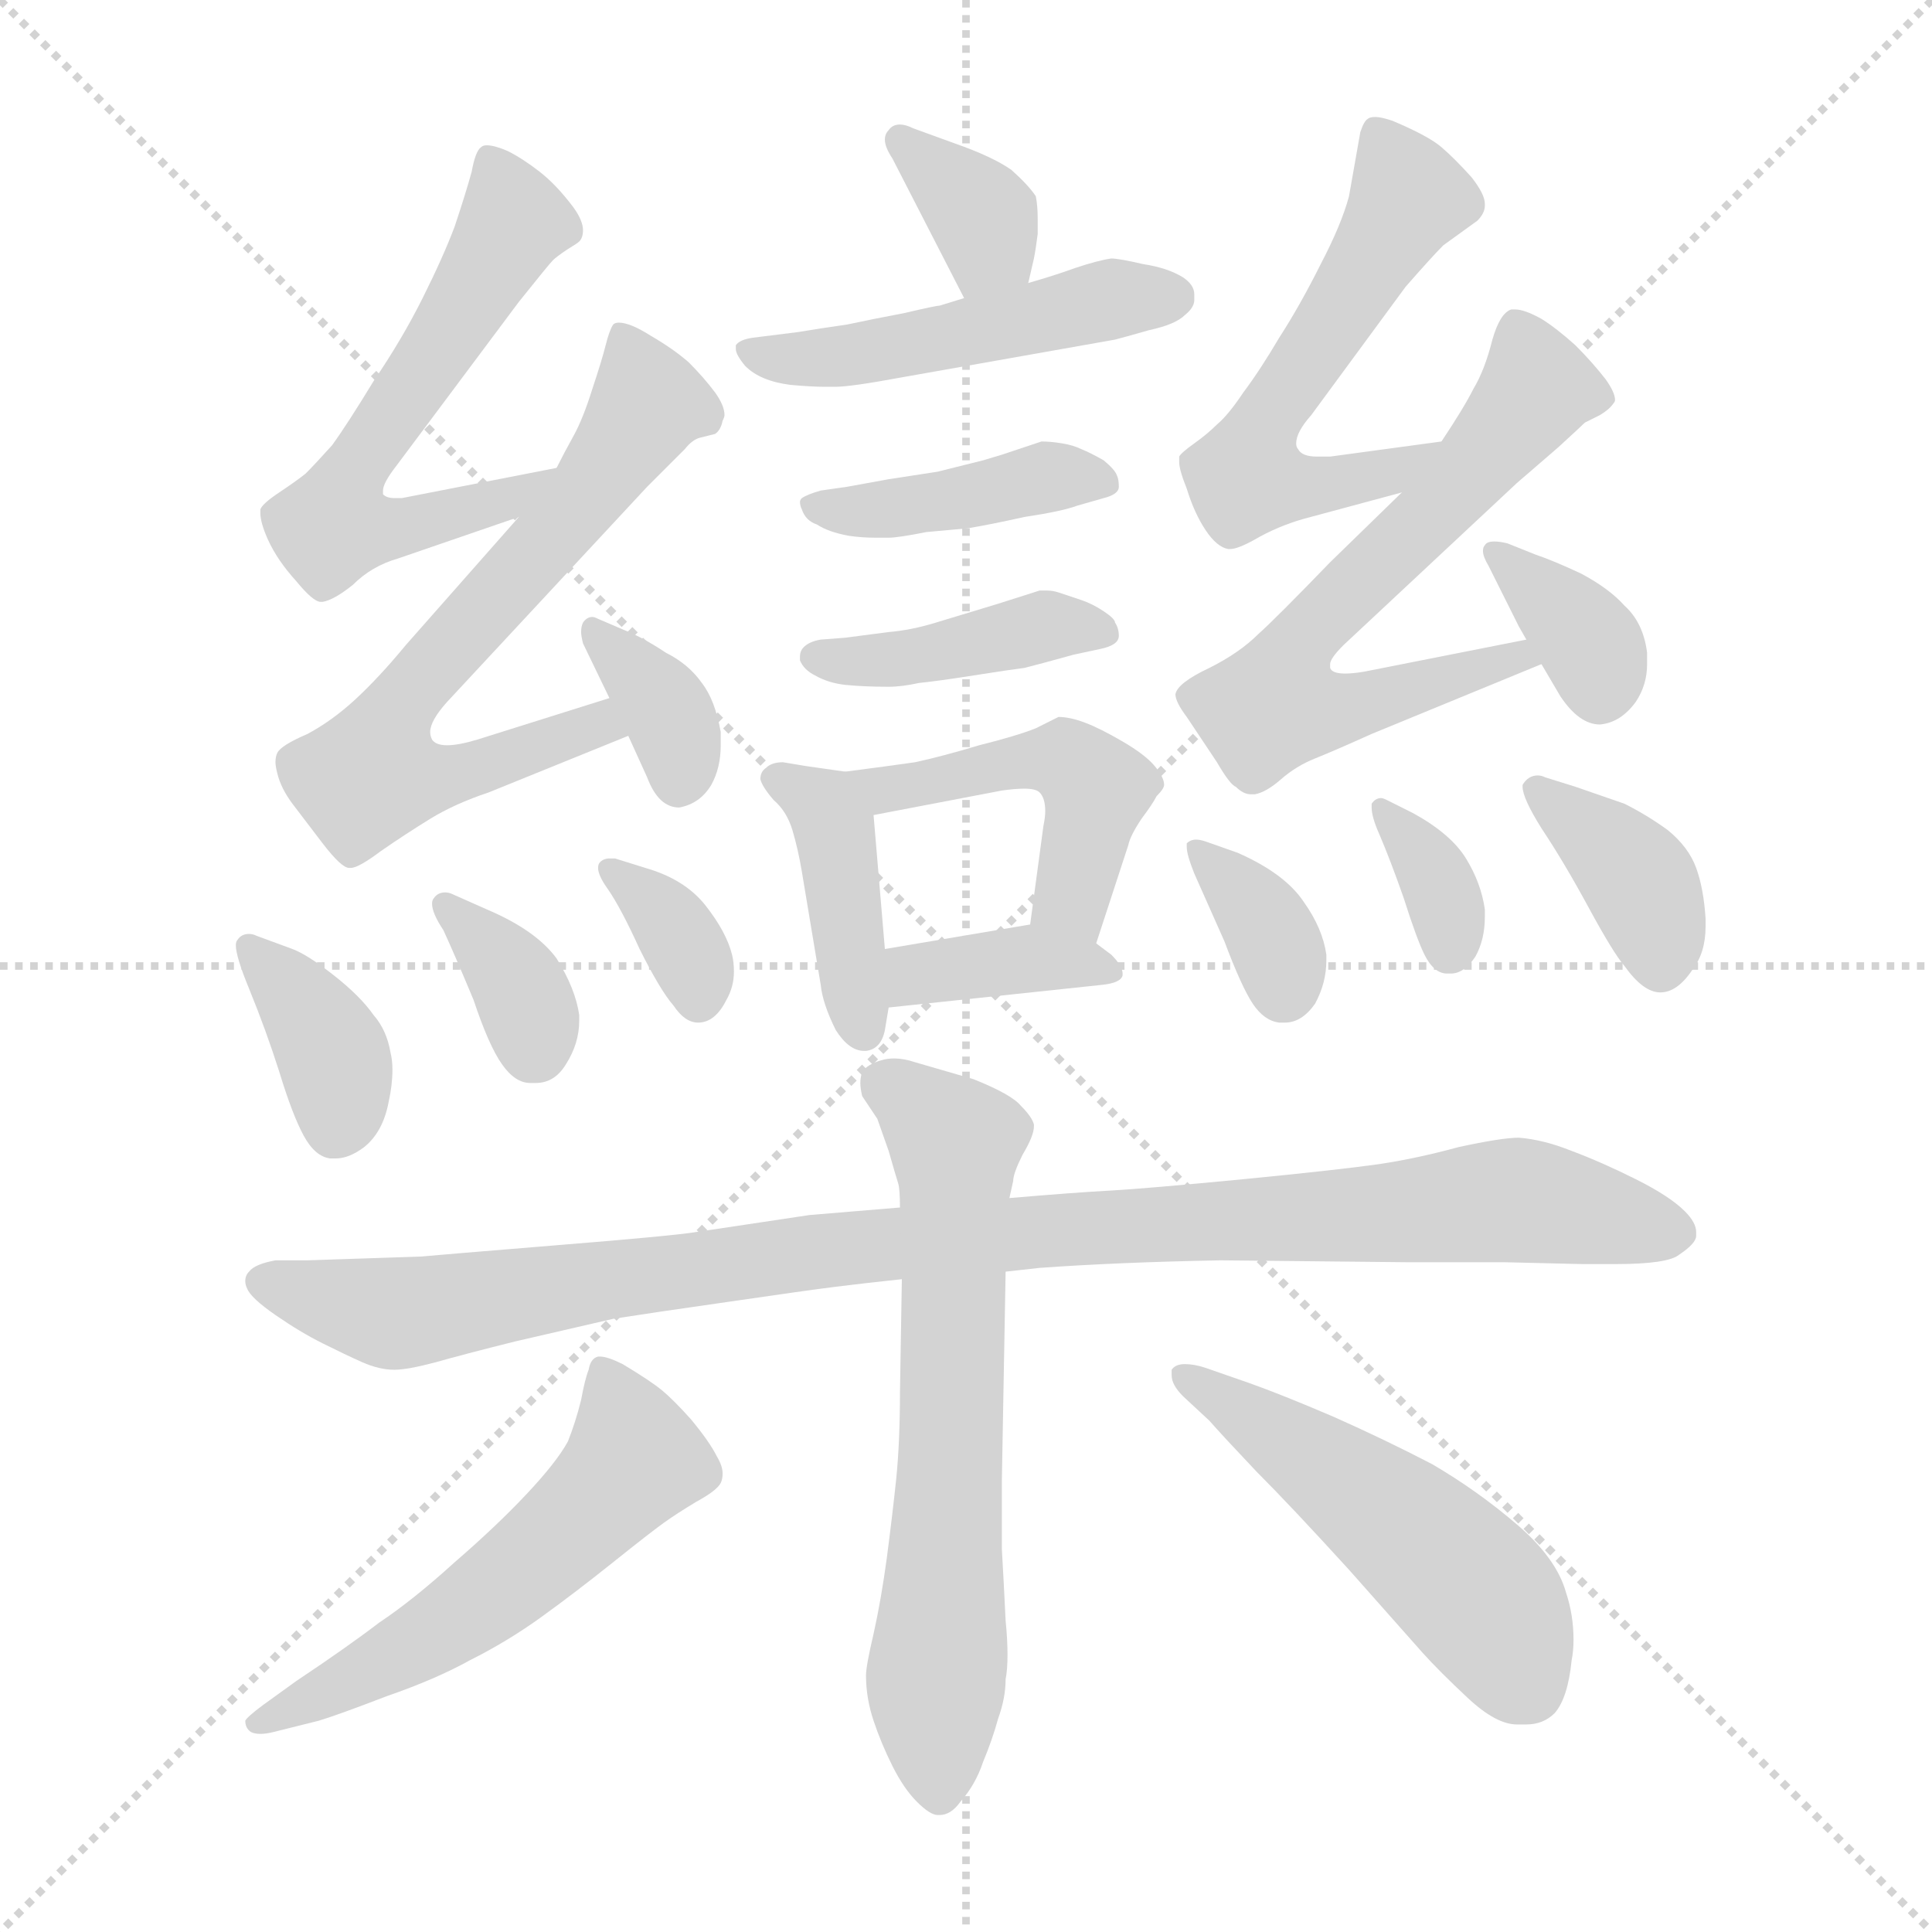 <svg xmlns="http://www.w3.org/2000/svg" version="1.1" viewBox="0 0 1024 1024">
  <g stroke="lightgray" stroke-dasharray="1,1" stroke-width="1" transform="scale(4, 4)">
    <line x1="0" y1="0" x2="256" y2="256" />
    <line x1="256" y1="0" x2="0" y2="256" />
    <line x1="128" y1="0" x2="128" y2="256" />
    <line x1="0" y1="128" x2="256" y2="128" />
  </g>
  <g transform="scale(1.0, -1.0) translate(0.0, -792.00)">
    <style type="text/css">
      
        @keyframes keyframes0 {
          from {
            stroke: blue;
            stroke-dashoffset: 351;
            stroke-width: 128;
          }
          53% {
            animation-timing-function: step-end;
            stroke: blue;
            stroke-dashoffset: 0;
            stroke-width: 128;
          }
          to {
            stroke: black;
            stroke-width: 1024;
          }
        }
        #make-me-a-hanzi-animation-0 {
          animation: keyframes0 0.536s both;
          animation-delay: 0s;
          animation-timing-function: linear;
        }
      
        @keyframes keyframes1 {
          from {
            stroke: blue;
            stroke-dashoffset: 487;
            stroke-width: 128;
          }
          61% {
            animation-timing-function: step-end;
            stroke: blue;
            stroke-dashoffset: 0;
            stroke-width: 128;
          }
          to {
            stroke: black;
            stroke-width: 1024;
          }
        }
        #make-me-a-hanzi-animation-1 {
          animation: keyframes1 0.646s both;
          animation-delay: 0.536s;
          animation-timing-function: linear;
        }
      
        @keyframes keyframes2 {
          from {
            stroke: blue;
            stroke-dashoffset: 414;
            stroke-width: 128;
          }
          57% {
            animation-timing-function: step-end;
            stroke: blue;
            stroke-dashoffset: 0;
            stroke-width: 128;
          }
          to {
            stroke: black;
            stroke-width: 1024;
          }
        }
        #make-me-a-hanzi-animation-2 {
          animation: keyframes2 0.587s both;
          animation-delay: 1.182s;
          animation-timing-function: linear;
        }
      
        @keyframes keyframes3 {
          from {
            stroke: blue;
            stroke-dashoffset: 410;
            stroke-width: 128;
          }
          57% {
            animation-timing-function: step-end;
            stroke: blue;
            stroke-dashoffset: 0;
            stroke-width: 128;
          }
          to {
            stroke: black;
            stroke-width: 1024;
          }
        }
        #make-me-a-hanzi-animation-3 {
          animation: keyframes3 0.584s both;
          animation-delay: 1.769s;
          animation-timing-function: linear;
        }
      
        @keyframes keyframes4 {
          from {
            stroke: blue;
            stroke-dashoffset: 404;
            stroke-width: 128;
          }
          57% {
            animation-timing-function: step-end;
            stroke: blue;
            stroke-dashoffset: 0;
            stroke-width: 128;
          }
          to {
            stroke: black;
            stroke-width: 1024;
          }
        }
        #make-me-a-hanzi-animation-4 {
          animation: keyframes4 0.579s both;
          animation-delay: 2.353s;
          animation-timing-function: linear;
        }
      
        @keyframes keyframes5 {
          from {
            stroke: blue;
            stroke-dashoffset: 467;
            stroke-width: 128;
          }
          60% {
            animation-timing-function: step-end;
            stroke: blue;
            stroke-dashoffset: 0;
            stroke-width: 128;
          }
          to {
            stroke: black;
            stroke-width: 1024;
          }
        }
        #make-me-a-hanzi-animation-5 {
          animation: keyframes5 0.63s both;
          animation-delay: 2.931s;
          animation-timing-function: linear;
        }
      
        @keyframes keyframes6 {
          from {
            stroke: blue;
            stroke-dashoffset: 373;
            stroke-width: 128;
          }
          55% {
            animation-timing-function: step-end;
            stroke: blue;
            stroke-dashoffset: 0;
            stroke-width: 128;
          }
          to {
            stroke: black;
            stroke-width: 1024;
          }
        }
        #make-me-a-hanzi-animation-6 {
          animation: keyframes6 0.554s both;
          animation-delay: 3.561s;
          animation-timing-function: linear;
        }
      
        @keyframes keyframes7 {
          from {
            stroke: blue;
            stroke-dashoffset: 595;
            stroke-width: 128;
          }
          66% {
            animation-timing-function: step-end;
            stroke: blue;
            stroke-dashoffset: 0;
            stroke-width: 128;
          }
          to {
            stroke: black;
            stroke-width: 1024;
          }
        }
        #make-me-a-hanzi-animation-7 {
          animation: keyframes7 0.734s both;
          animation-delay: 4.115s;
          animation-timing-function: linear;
        }
      
        @keyframes keyframes8 {
          from {
            stroke: blue;
            stroke-dashoffset: 673;
            stroke-width: 128;
          }
          69% {
            animation-timing-function: step-end;
            stroke: blue;
            stroke-dashoffset: 0;
            stroke-width: 128;
          }
          to {
            stroke: black;
            stroke-width: 1024;
          }
        }
        #make-me-a-hanzi-animation-8 {
          animation: keyframes8 0.798s both;
          animation-delay: 4.849s;
          animation-timing-function: linear;
        }
      
        @keyframes keyframes9 {
          from {
            stroke: blue;
            stroke-dashoffset: 354;
            stroke-width: 128;
          }
          54% {
            animation-timing-function: step-end;
            stroke: blue;
            stroke-dashoffset: 0;
            stroke-width: 128;
          }
          to {
            stroke: black;
            stroke-width: 1024;
          }
        }
        #make-me-a-hanzi-animation-9 {
          animation: keyframes9 0.538s both;
          animation-delay: 5.647s;
          animation-timing-function: linear;
        }
      
        @keyframes keyframes10 {
          from {
            stroke: blue;
            stroke-dashoffset: 371;
            stroke-width: 128;
          }
          55% {
            animation-timing-function: step-end;
            stroke: blue;
            stroke-dashoffset: 0;
            stroke-width: 128;
          }
          to {
            stroke: black;
            stroke-width: 1024;
          }
        }
        #make-me-a-hanzi-animation-10 {
          animation: keyframes10 0.552s both;
          animation-delay: 6.185s;
          animation-timing-function: linear;
        }
      
        @keyframes keyframes11 {
          from {
            stroke: blue;
            stroke-dashoffset: 349;
            stroke-width: 128;
          }
          53% {
            animation-timing-function: step-end;
            stroke: blue;
            stroke-dashoffset: 0;
            stroke-width: 128;
          }
          to {
            stroke: black;
            stroke-width: 1024;
          }
        }
        #make-me-a-hanzi-animation-11 {
          animation: keyframes11 0.534s both;
          animation-delay: 6.737s;
          animation-timing-function: linear;
        }
      
        @keyframes keyframes12 {
          from {
            stroke: blue;
            stroke-dashoffset: 342;
            stroke-width: 128;
          }
          53% {
            animation-timing-function: step-end;
            stroke: blue;
            stroke-dashoffset: 0;
            stroke-width: 128;
          }
          to {
            stroke: black;
            stroke-width: 1024;
          }
        }
        #make-me-a-hanzi-animation-12 {
          animation: keyframes12 0.528s both;
          animation-delay: 7.271s;
          animation-timing-function: linear;
        }
      
        @keyframes keyframes13 {
          from {
            stroke: blue;
            stroke-dashoffset: 570;
            stroke-width: 128;
          }
          65% {
            animation-timing-function: step-end;
            stroke: blue;
            stroke-dashoffset: 0;
            stroke-width: 128;
          }
          to {
            stroke: black;
            stroke-width: 1024;
          }
        }
        #make-me-a-hanzi-animation-13 {
          animation: keyframes13 0.714s both;
          animation-delay: 7.799s;
          animation-timing-function: linear;
        }
      
        @keyframes keyframes14 {
          from {
            stroke: blue;
            stroke-dashoffset: 649;
            stroke-width: 128;
          }
          68% {
            animation-timing-function: step-end;
            stroke: blue;
            stroke-dashoffset: 0;
            stroke-width: 128;
          }
          to {
            stroke: black;
            stroke-width: 1024;
          }
        }
        #make-me-a-hanzi-animation-14 {
          animation: keyframes14 0.778s both;
          animation-delay: 8.513s;
          animation-timing-function: linear;
        }
      
        @keyframes keyframes15 {
          from {
            stroke: blue;
            stroke-dashoffset: 353;
            stroke-width: 128;
          }
          53% {
            animation-timing-function: step-end;
            stroke: blue;
            stroke-dashoffset: 0;
            stroke-width: 128;
          }
          to {
            stroke: black;
            stroke-width: 1024;
          }
        }
        #make-me-a-hanzi-animation-15 {
          animation: keyframes15 0.537s both;
          animation-delay: 9.291s;
          animation-timing-function: linear;
        }
      
        @keyframes keyframes16 {
          from {
            stroke: blue;
            stroke-dashoffset: 351;
            stroke-width: 128;
          }
          53% {
            animation-timing-function: step-end;
            stroke: blue;
            stroke-dashoffset: 0;
            stroke-width: 128;
          }
          to {
            stroke: black;
            stroke-width: 1024;
          }
        }
        #make-me-a-hanzi-animation-16 {
          animation: keyframes16 0.536s both;
          animation-delay: 9.828s;
          animation-timing-function: linear;
        }
      
        @keyframes keyframes17 {
          from {
            stroke: blue;
            stroke-dashoffset: 343;
            stroke-width: 128;
          }
          53% {
            animation-timing-function: step-end;
            stroke: blue;
            stroke-dashoffset: 0;
            stroke-width: 128;
          }
          to {
            stroke: black;
            stroke-width: 1024;
          }
        }
        #make-me-a-hanzi-animation-17 {
          animation: keyframes17 0.529s both;
          animation-delay: 10.364s;
          animation-timing-function: linear;
        }
      
        @keyframes keyframes18 {
          from {
            stroke: blue;
            stroke-dashoffset: 378;
            stroke-width: 128;
          }
          55% {
            animation-timing-function: step-end;
            stroke: blue;
            stroke-dashoffset: 0;
            stroke-width: 128;
          }
          to {
            stroke: black;
            stroke-width: 1024;
          }
        }
        #make-me-a-hanzi-animation-18 {
          animation: keyframes18 0.558s both;
          animation-delay: 10.893s;
          animation-timing-function: linear;
        }
      
        @keyframes keyframes19 {
          from {
            stroke: blue;
            stroke-dashoffset: 1013;
            stroke-width: 128;
          }
          77% {
            animation-timing-function: step-end;
            stroke: blue;
            stroke-dashoffset: 0;
            stroke-width: 128;
          }
          to {
            stroke: black;
            stroke-width: 1024;
          }
        }
        #make-me-a-hanzi-animation-19 {
          animation: keyframes19 1.074s both;
          animation-delay: 11.451s;
          animation-timing-function: linear;
        }
      
        @keyframes keyframes20 {
          from {
            stroke: blue;
            stroke-dashoffset: 651;
            stroke-width: 128;
          }
          68% {
            animation-timing-function: step-end;
            stroke: blue;
            stroke-dashoffset: 0;
            stroke-width: 128;
          }
          to {
            stroke: black;
            stroke-width: 1024;
          }
        }
        #make-me-a-hanzi-animation-20 {
          animation: keyframes20 0.78s both;
          animation-delay: 12.525s;
          animation-timing-function: linear;
        }
      
        @keyframes keyframes21 {
          from {
            stroke: blue;
            stroke-dashoffset: 553;
            stroke-width: 128;
          }
          64% {
            animation-timing-function: step-end;
            stroke: blue;
            stroke-dashoffset: 0;
            stroke-width: 128;
          }
          to {
            stroke: black;
            stroke-width: 1024;
          }
        }
        #make-me-a-hanzi-animation-21 {
          animation: keyframes21 0.7s both;
          animation-delay: 13.305s;
          animation-timing-function: linear;
        }
      
        @keyframes keyframes22 {
          from {
            stroke: blue;
            stroke-dashoffset: 509;
            stroke-width: 128;
          }
          62% {
            animation-timing-function: step-end;
            stroke: blue;
            stroke-dashoffset: 0;
            stroke-width: 128;
          }
          to {
            stroke: black;
            stroke-width: 1024;
          }
        }
        #make-me-a-hanzi-animation-22 {
          animation: keyframes22 0.664s both;
          animation-delay: 14.005s;
          animation-timing-function: linear;
        }
      
    </style>
    
      <path d="M 545 642 L 548 655 Q 549 660 550 668 L 550 676 Q 550 683 549 688 Q 545 694 536 702 Q 526 709 506 716 L 484 724 Q 480 726 477 726 Q 473 726 471 723 Q 469 721 469 718 Q 469 714 473 708 L 511 634 C 525 607 538 613 545 642 Z" fill="lightgray" />
    
      <path d="M 511 634 L 498 630 Q 496 630 479 626 Q 463 623 449 620 Q 435 618 423 616 L 399 613 Q 392 612 390 609 L 390 607 Q 390 604 395 598 Q 403 590 419 588 Q 430 587 437 587 L 443 587 Q 451 587 478 592 L 591 612 Q 595 613 609 617 Q 623 620 628 625 Q 633 629 633 633 L 633 636 Q 633 641 627 645 Q 619 650 606 652 Q 593 655 589 655 Q 582 654 570 650 Q 559 646 545 642 L 511 634 Z" fill="lightgray" />
    
      <path d="M 435 532 Q 428 530 425 528 Q 424 527 424 526 Q 424 524 425 522 Q 427 516 433 514 Q 439 510 450 508 Q 457 507 464 507 L 471 507 Q 476 507 491 510 L 513 512 Q 525 514 543 518 Q 563 521 571 524 L 585 528 Q 593 530 593 534 Q 593 538 592 540 Q 591 543 585 548 Q 578 552 573 554 Q 569 556 563 557 Q 557 558 552 558 L 531 551 L 521 548 L 497 542 L 471 538 L 449 534 L 435 532 Z" fill="lightgray" />
    
      <path d="M 435 453 Q 429 452 426 449 Q 424 447 424 444 L 424 442 Q 426 437 432 434 Q 439 430 448 429 Q 458 428 471 428 Q 478 428 487 430 Q 497 431 516 434 Q 535 437 543 438 Q 551 440 569 445 L 583 448 Q 593 450 593 455 Q 593 459 591 462 Q 591 464 585 468 Q 579 472 573 474 L 561 478 Q 558 479 555 479 L 551 479 L 529 472 L 496 462 Q 483 458 471 457 L 448 454 L 435 453 Z" fill="lightgray" />
    
      <path d="M 448 383 L 427 386 L 415 388 Q 409 388 406 385 Q 403 383 403 379 Q 404 375 410 368 Q 417 362 420 352 Q 423 342 425 330 L 435 270 Q 436 260 443 246 Q 450 235 458 235 L 459 235 Q 467 236 469 246 L 471 258 L 469 289 L 463 360 C 461 381 461 381 448 383 Z" fill="lightgray" />
    
      <path d="M 581 292 L 598 344 Q 599 349 605 358 Q 611 366 613 370 Q 617 374 617 376 Q 617 380 612 386 Q 607 392 595 399 Q 583 406 575 409 Q 567 412 561 412 L 549 406 Q 539 402 519 397 Q 499 391 485 388 Q 471 386 448 383 C 418 379 434 354 463 360 L 531 373 Q 538 374 543 374 Q 549 374 551 372 Q 554 369 554 362 Q 554 359 553 354 L 546 302 C 542 272 572 263 581 292 Z" fill="lightgray" />
    
      <path d="M 471 258 L 584 270 Q 594 271 595 275 L 595 276 Q 595 280 589 286 L 581 292 C 564 305 564 305 546 302 L 469 289 C 439 284 441 255 471 258 Z" fill="lightgray" />
    
      <path d="M 295 544 L 213 528 L 209 528 Q 205 528 203 530 L 203 532 Q 203 536 210 545 L 275 632 Q 291 652 293 654 Q 295 656 301 660 Q 306 663 307 664 Q 309 666 309 670 Q 309 675 304 682 Q 295 694 286 701 Q 277 708 269 712 Q 262 715 258 715 Q 256 715 255 714 Q 252 712 250 701 Q 247 690 241 672 Q 235 656 224 634 Q 213 612 198 590 Q 184 567 176 556 Q 167 546 162 541 Q 157 537 148 531 Q 139 525 138 522 L 138 520 Q 138 515 142 506 Q 147 495 157 484 Q 166 473 170 473 L 171 473 Q 177 474 187 482 Q 197 492 211 496 L 275 518 C 303 528 324 550 295 544 Z" fill="lightgray" />
    
      <path d="M 323 422 L 253 400 Q 243 397 237 397 Q 231 397 229 400 Q 228 402 228 404 Q 228 410 237 420 L 343 534 L 363 554 Q 367 559 371 560 L 379 562 Q 382 564 383 569 Q 384 571 384 572 Q 384 577 379 584 Q 373 592 365 600 Q 357 607 345 614 Q 334 621 328 621 Q 326 621 325 620 Q 323 617 321 609 Q 319 601 314 586 Q 309 570 304 561 Q 299 552 295 544 L 275 518 L 215 450 Q 201 433 188 421 Q 176 410 163 403 Q 149 397 147 393 Q 146 391 146 388 Q 146 386 147 382 Q 149 374 155 366 L 171 345 Q 181 332 185 332 L 186 332 Q 190 332 202 341 Q 215 350 228 358 Q 241 366 259 372 L 333 402 C 361 413 352 431 323 422 Z" fill="lightgray" />
    
      <path d="M 333 402 L 343 380 Q 349 364 360 364 Q 371 366 377 376 Q 382 385 382 397 L 382 404 Q 379 421 372 430 Q 365 440 353 446 Q 341 454 331 458 L 317 464 Q 315 465 314 465 Q 311 465 309 462 Q 308 460 308 457 Q 308 455 309 451 L 323 422 L 333 402 Z" fill="lightgray" />
    
      <path d="M 136 296 Q 134 297 132 297 Q 128 297 126 294 Q 125 293 125 291 Q 125 285 132 268 Q 141 246 148 224 Q 155 201 161 190 Q 167 179 175 178 L 178 178 Q 185 178 193 184 Q 203 192 206 208 Q 208 217 208 225 Q 208 230 207 234 Q 205 246 198 254 Q 191 264 177 275 Q 163 286 155 289 L 136 296 Z" fill="lightgray" />
    
      <path d="M 240 318 Q 238 319 236 319 Q 232 319 230 316 Q 229 315 229 313 Q 229 308 235 299 Q 241 286 251 262 Q 259 238 266 228 Q 273 218 281 218 L 284 218 Q 294 218 300 228 Q 307 239 307 251 L 307 254 Q 305 268 295 284 Q 284 299 258 310 L 240 318 Z" fill="lightgray" />
    
      <path d="M 326 337 L 323 337 Q 320 337 318 335 Q 317 334 317 332 Q 317 328 322 321 Q 329 311 339 289 Q 350 267 357 259 Q 363 250 370 250 Q 379 250 385 262 Q 389 269 389 277 Q 389 282 388 286 Q 385 298 374 312 Q 363 326 342 332 L 326 337 Z" fill="lightgray" />
    
      <path d="M 764 558 L 705 550 L 698 550 Q 690 550 688 554 Q 687 555 687 557 Q 687 563 695 572 L 745 640 Q 759 656 765 662 L 783 675 Q 787 679 787 683 L 787 684 Q 787 689 780 698 Q 771 708 764 714 Q 757 720 738 728 Q 732 730 729 730 Q 726 730 725 729 Q 723 728 721 722 L 715 688 Q 711 673 700 652 Q 689 630 678 613 Q 668 596 659 584 Q 651 572 645 567 Q 640 562 633 557 Q 626 552 625 550 L 625 547 Q 625 543 629 533 Q 633 520 639 511 Q 645 502 651 501 L 652 501 Q 656 501 665 506 Q 677 513 691 517 L 743 531 C 772 539 794 562 764 558 Z" fill="lightgray" />
    
      <path d="M 809 453 L 723 436 Q 717 435 713 435 Q 706 435 705 438 L 705 440 Q 705 443 712 450 L 804 536 L 826 555 Q 838 566 840 568 L 848 572 Q 853 575 855 578 Q 856 579 856 580 Q 856 584 851 591 Q 844 600 835 609 Q 825 618 817 623 Q 808 628 803 628 L 801 628 Q 795 626 791 612 Q 787 596 781 586 Q 776 576 764 558 L 743 531 L 705 494 Q 676 464 667 456 Q 657 446 641 438 Q 624 430 623 424 Q 623 420 629 412 L 645 388 Q 652 376 655 375 Q 659 371 663 371 L 665 371 Q 671 372 679 379 Q 687 386 697 390 Q 707 394 727 403 L 817 440 C 845 451 838 459 809 453 Z" fill="lightgray" />
    
      <path d="M 817 440 L 827 423 Q 837 408 848 408 Q 859 409 867 420 Q 873 429 873 440 L 873 446 Q 871 462 861 471 Q 853 480 838 488 Q 823 495 814 498 L 799 504 Q 795 505 792 505 Q 788 505 787 503 Q 786 502 786 500 Q 786 497 789 492 L 805 460 L 809 453 L 817 440 Z" fill="lightgray" />
    
      <path d="M 639 346 Q 636 347 634 347 Q 631 347 629 345 L 629 343 Q 629 339 633 329 L 649 293 Q 658 269 664 260 Q 670 251 678 250 L 681 250 Q 690 250 697 260 Q 703 271 703 283 L 703 286 Q 701 300 691 314 Q 681 329 656 340 L 639 346 Z" fill="lightgray" />
    
      <path d="M 735 368 Q 733 369 732 369 Q 729 369 727 366 L 727 364 Q 727 359 731 350 Q 737 336 744 316 Q 751 294 755 286 Q 760 276 767 276 L 769 276 Q 776 276 782 285 Q 787 294 787 306 L 787 310 Q 785 324 777 337 Q 769 350 749 361 L 735 368 Z" fill="lightgray" />
    
      <path d="M 819 380 Q 817 381 815 381 Q 810 381 807 376 L 807 375 Q 807 369 817 353 Q 829 335 842 311 Q 855 287 861 280 Q 871 266 880 266 Q 889 266 897 278 Q 904 287 904 301 L 904 305 Q 903 321 899 332 Q 895 343 884 352 Q 873 360 861 366 L 835 375 L 819 380 Z" fill="lightgray" />
    
      <path d="M 533 118 L 551 120 Q 593 123 647 124 L 745 123 L 797 123 L 839 122 L 856 122 Q 884 122 890 127 Q 899 133 899 137 L 899 139 Q 899 144 893 150 Q 885 158 867 167 Q 849 176 833 182 Q 818 188 805 189 Q 796 189 773 184 Q 751 178 731 175 Q 710 172 659 167 Q 607 162 589 161 Q 570 160 535 157 L 477 152 L 429 148 L 369 139 Q 357 137 295 132 Q 234 127 223 126 L 163 124 L 146 124 Q 135 122 132 118 Q 130 116 130 113 Q 130 111 131 109 Q 133 104 146 95 Q 159 86 171 80 Q 183 74 192 70 Q 201 66 209 66 Q 216 66 231 70 Q 245 74 273 81 L 325 93 Q 344 96 386 102 Q 427 108 443 110 Q 459 112 478 114 L 533 118 Z" fill="lightgray" />
    
      <path d="M 535 157 L 537 166 Q 537 170 542 180 Q 548 190 548 195 L 548 196 Q 547 200 541 206 Q 536 212 516 220 L 485 229 Q 479 231 474 231 Q 470 231 467 230 Q 460 228 457 224 Q 456 221 456 218 Q 456 215 457 211 L 465 199 Q 466 196 471 182 Q 475 168 476 165 Q 477 162 477 152 L 478 114 L 477 54 Q 477 28 475 8 Q 473 -11 470 -34 Q 467 -56 463 -74 Q 459 -91 459 -96 Q 459 -108 463 -120 Q 467 -132 473 -144 Q 479 -156 486 -163 Q 493 -170 497 -170 L 498 -170 Q 504 -170 509 -163 Q 517 -154 521 -142 Q 526 -130 529 -119 Q 533 -108 533 -98 Q 534 -93 534 -85 Q 534 -77 533 -67 Q 532 -46 531 -29 L 531 7 L 533 118 L 535 157 Z" fill="lightgray" />
    
      <path d="M 169 -120 Q 179 -117 205 -107 Q 231 -98 249 -88 Q 269 -78 287 -65 Q 305 -52 325 -36 Q 345 -20 352 -15 Q 359 -10 369 -4 Q 380 2 382 6 Q 383 8 383 11 Q 383 15 380 20 Q 376 28 366 40 Q 357 50 351 55 Q 345 60 330 69 Q 322 73 318 73 L 317 73 Q 313 72 312 66 Q 310 61 308 50 Q 305 38 301 28 Q 295 17 279 0 Q 263 -17 241 -36 Q 219 -56 201 -68 Q 184 -81 157 -99 L 139 -112 Q 131 -118 130 -120 Q 130 -124 133 -126 Q 135 -127 138 -127 Q 141 -127 145 -126 L 169 -120 Z" fill="lightgray" />
    
      <path d="M 641 39 Q 648 31 666 12 Q 684 -6 715 -40 L 754 -84 Q 763 -94 778 -108 Q 793 -122 804 -122 L 809 -122 Q 818 -122 824 -116 Q 831 -108 833 -88 Q 834 -83 834 -77 Q 834 -64 830 -52 Q 825 -34 804 -16 Q 783 2 759 16 Q 734 29 707 41 Q 679 53 662 59 L 639 67 Q 633 69 628 69 Q 623 69 621 66 L 621 63 Q 621 58 627 52 L 641 39 Z" fill="lightgray" />
    
    
      <clipPath id="make-me-a-hanzi-clip-0">
        <path d="M 545 642 L 548 655 Q 549 660 550 668 L 550 676 Q 550 683 549 688 Q 545 694 536 702 Q 526 709 506 716 L 484 724 Q 480 726 477 726 Q 473 726 471 723 Q 469 721 469 718 Q 469 714 473 708 L 511 634 C 525 607 538 613 545 642 Z" />
      </clipPath>
      <path clip-path="url(#make-me-a-hanzi-clip-0)" d="M 478 718 L 521 677 L 524 663 L 515 644" fill="none" id="make-me-a-hanzi-animation-0" stroke-dasharray="223 446" stroke-linecap="round" />
    
      <clipPath id="make-me-a-hanzi-clip-1">
        <path d="M 511 634 L 498 630 Q 496 630 479 626 Q 463 623 449 620 Q 435 618 423 616 L 399 613 Q 392 612 390 609 L 390 607 Q 390 604 395 598 Q 403 590 419 588 Q 430 587 437 587 L 443 587 Q 451 587 478 592 L 591 612 Q 595 613 609 617 Q 623 620 628 625 Q 633 629 633 633 L 633 636 Q 633 641 627 645 Q 619 650 606 652 Q 593 655 589 655 Q 582 654 570 650 Q 559 646 545 642 L 511 634 Z" />
      </clipPath>
      <path clip-path="url(#make-me-a-hanzi-clip-1)" d="M 396 608 L 415 601 L 454 604 L 589 633 L 622 635" fill="none" id="make-me-a-hanzi-animation-1" stroke-dasharray="359 718" stroke-linecap="round" />
    
      <clipPath id="make-me-a-hanzi-clip-2">
        <path d="M 435 532 Q 428 530 425 528 Q 424 527 424 526 Q 424 524 425 522 Q 427 516 433 514 Q 439 510 450 508 Q 457 507 464 507 L 471 507 Q 476 507 491 510 L 513 512 Q 525 514 543 518 Q 563 521 571 524 L 585 528 Q 593 530 593 534 Q 593 538 592 540 Q 591 543 585 548 Q 578 552 573 554 Q 569 556 563 557 Q 557 558 552 558 L 531 551 L 521 548 L 497 542 L 471 538 L 449 534 L 435 532 Z" />
      </clipPath>
      <path clip-path="url(#make-me-a-hanzi-clip-2)" d="M 429 525 L 457 521 L 553 539 L 585 536" fill="none" id="make-me-a-hanzi-animation-2" stroke-dasharray="286 572" stroke-linecap="round" />
    
      <clipPath id="make-me-a-hanzi-clip-3">
        <path d="M 435 453 Q 429 452 426 449 Q 424 447 424 444 L 424 442 Q 426 437 432 434 Q 439 430 448 429 Q 458 428 471 428 Q 478 428 487 430 Q 497 431 516 434 Q 535 437 543 438 Q 551 440 569 445 L 583 448 Q 593 450 593 455 Q 593 459 591 462 Q 591 464 585 468 Q 579 472 573 474 L 561 478 Q 558 479 555 479 L 551 479 L 529 472 L 496 462 Q 483 458 471 457 L 448 454 L 435 453 Z" />
      </clipPath>
      <path clip-path="url(#make-me-a-hanzi-clip-3)" d="M 433 443 L 491 445 L 562 461 L 585 456" fill="none" id="make-me-a-hanzi-animation-3" stroke-dasharray="282 564" stroke-linecap="round" />
    
      <clipPath id="make-me-a-hanzi-clip-4">
        <path d="M 448 383 L 427 386 L 415 388 Q 409 388 406 385 Q 403 383 403 379 Q 404 375 410 368 Q 417 362 420 352 Q 423 342 425 330 L 435 270 Q 436 260 443 246 Q 450 235 458 235 L 459 235 Q 467 236 469 246 L 471 258 L 469 289 L 463 360 C 461 381 461 381 448 383 Z" />
      </clipPath>
      <path clip-path="url(#make-me-a-hanzi-clip-4)" d="M 413 378 L 430 370 L 443 351 L 459 246" fill="none" id="make-me-a-hanzi-animation-4" stroke-dasharray="276 552" stroke-linecap="round" />
    
      <clipPath id="make-me-a-hanzi-clip-5">
        <path d="M 581 292 L 598 344 Q 599 349 605 358 Q 611 366 613 370 Q 617 374 617 376 Q 617 380 612 386 Q 607 392 595 399 Q 583 406 575 409 Q 567 412 561 412 L 549 406 Q 539 402 519 397 Q 499 391 485 388 Q 471 386 448 383 C 418 379 434 354 463 360 L 531 373 Q 538 374 543 374 Q 549 374 551 372 Q 554 369 554 362 Q 554 359 553 354 L 546 302 C 542 272 572 263 581 292 Z" />
      </clipPath>
      <path clip-path="url(#make-me-a-hanzi-clip-5)" d="M 456 380 L 482 375 L 564 390 L 581 374 L 568 319 L 577 300" fill="none" id="make-me-a-hanzi-animation-5" stroke-dasharray="339 678" stroke-linecap="round" />
    
      <clipPath id="make-me-a-hanzi-clip-6">
        <path d="M 471 258 L 584 270 Q 594 271 595 275 L 595 276 Q 595 280 589 286 L 581 292 C 564 305 564 305 546 302 L 469 289 C 439 284 441 255 471 258 Z" />
      </clipPath>
      <path clip-path="url(#make-me-a-hanzi-clip-6)" d="M 477 266 L 486 276 L 541 284 L 588 276" fill="none" id="make-me-a-hanzi-animation-6" stroke-dasharray="245 490" stroke-linecap="round" />
    
      <clipPath id="make-me-a-hanzi-clip-7">
        <path d="M 295 544 L 213 528 L 209 528 Q 205 528 203 530 L 203 532 Q 203 536 210 545 L 275 632 Q 291 652 293 654 Q 295 656 301 660 Q 306 663 307 664 Q 309 666 309 670 Q 309 675 304 682 Q 295 694 286 701 Q 277 708 269 712 Q 262 715 258 715 Q 256 715 255 714 Q 252 712 250 701 Q 247 690 241 672 Q 235 656 224 634 Q 213 612 198 590 Q 184 567 176 556 Q 167 546 162 541 Q 157 537 148 531 Q 139 525 138 522 L 138 520 Q 138 515 142 506 Q 147 495 157 484 Q 166 473 170 473 L 171 473 Q 177 474 187 482 Q 197 492 211 496 L 275 518 C 303 528 324 550 295 544 Z" />
      </clipPath>
      <path clip-path="url(#make-me-a-hanzi-clip-7)" d="M 260 705 L 272 675 L 185 539 L 177 513 L 226 515 L 271 528 L 288 542" fill="none" id="make-me-a-hanzi-animation-7" stroke-dasharray="467 934" stroke-linecap="round" />
    
      <clipPath id="make-me-a-hanzi-clip-8">
        <path d="M 323 422 L 253 400 Q 243 397 237 397 Q 231 397 229 400 Q 228 402 228 404 Q 228 410 237 420 L 343 534 L 363 554 Q 367 559 371 560 L 379 562 Q 382 564 383 569 Q 384 571 384 572 Q 384 577 379 584 Q 373 592 365 600 Q 357 607 345 614 Q 334 621 328 621 Q 326 621 325 620 Q 323 617 321 609 Q 319 601 314 586 Q 309 570 304 561 Q 299 552 295 544 L 275 518 L 215 450 Q 201 433 188 421 Q 176 410 163 403 Q 149 397 147 393 Q 146 391 146 388 Q 146 386 147 382 Q 149 374 155 366 L 171 345 Q 181 332 185 332 L 186 332 Q 190 332 202 341 Q 215 350 228 358 Q 241 366 259 372 L 333 402 C 361 413 352 431 323 422 Z" />
      </clipPath>
      <path clip-path="url(#make-me-a-hanzi-clip-8)" d="M 329 612 L 344 578 L 312 531 L 215 422 L 197 382 L 236 380 L 317 408 L 324 404" fill="none" id="make-me-a-hanzi-animation-8" stroke-dasharray="545 1090" stroke-linecap="round" />
    
      <clipPath id="make-me-a-hanzi-clip-9">
        <path d="M 333 402 L 343 380 Q 349 364 360 364 Q 371 366 377 376 Q 382 385 382 397 L 382 404 Q 379 421 372 430 Q 365 440 353 446 Q 341 454 331 458 L 317 464 Q 315 465 314 465 Q 311 465 309 462 Q 308 460 308 457 Q 308 455 309 451 L 323 422 L 333 402 Z" />
      </clipPath>
      <path clip-path="url(#make-me-a-hanzi-clip-9)" d="M 314 460 L 358 406 L 360 378" fill="none" id="make-me-a-hanzi-animation-9" stroke-dasharray="226 452" stroke-linecap="round" />
    
      <clipPath id="make-me-a-hanzi-clip-10">
        <path d="M 136 296 Q 134 297 132 297 Q 128 297 126 294 Q 125 293 125 291 Q 125 285 132 268 Q 141 246 148 224 Q 155 201 161 190 Q 167 179 175 178 L 178 178 Q 185 178 193 184 Q 203 192 206 208 Q 208 217 208 225 Q 208 230 207 234 Q 205 246 198 254 Q 191 264 177 275 Q 163 286 155 289 L 136 296 Z" />
      </clipPath>
      <path clip-path="url(#make-me-a-hanzi-clip-10)" d="M 132 291 L 177 231 L 177 191" fill="none" id="make-me-a-hanzi-animation-10" stroke-dasharray="243 486" stroke-linecap="round" />
    
      <clipPath id="make-me-a-hanzi-clip-11">
        <path d="M 240 318 Q 238 319 236 319 Q 232 319 230 316 Q 229 315 229 313 Q 229 308 235 299 Q 241 286 251 262 Q 259 238 266 228 Q 273 218 281 218 L 284 218 Q 294 218 300 228 Q 307 239 307 251 L 307 254 Q 305 268 295 284 Q 284 299 258 310 L 240 318 Z" />
      </clipPath>
      <path clip-path="url(#make-me-a-hanzi-clip-11)" d="M 236 313 L 273 273 L 284 236" fill="none" id="make-me-a-hanzi-animation-11" stroke-dasharray="221 442" stroke-linecap="round" />
    
      <clipPath id="make-me-a-hanzi-clip-12">
        <path d="M 326 337 L 323 337 Q 320 337 318 335 Q 317 334 317 332 Q 317 328 322 321 Q 329 311 339 289 Q 350 267 357 259 Q 363 250 370 250 Q 379 250 385 262 Q 389 269 389 277 Q 389 282 388 286 Q 385 298 374 312 Q 363 326 342 332 L 326 337 Z" />
      </clipPath>
      <path clip-path="url(#make-me-a-hanzi-clip-12)" d="M 322 332 L 356 302 L 370 264" fill="none" id="make-me-a-hanzi-animation-12" stroke-dasharray="214 428" stroke-linecap="round" />
    
      <clipPath id="make-me-a-hanzi-clip-13">
        <path d="M 764 558 L 705 550 L 698 550 Q 690 550 688 554 Q 687 555 687 557 Q 687 563 695 572 L 745 640 Q 759 656 765 662 L 783 675 Q 787 679 787 683 L 787 684 Q 787 689 780 698 Q 771 708 764 714 Q 757 720 738 728 Q 732 730 729 730 Q 726 730 725 729 Q 723 728 721 722 L 715 688 Q 711 673 700 652 Q 689 630 678 613 Q 668 596 659 584 Q 651 572 645 567 Q 640 562 633 557 Q 626 552 625 550 L 625 547 Q 625 543 629 533 Q 633 520 639 511 Q 645 502 651 501 L 652 501 Q 656 501 665 506 Q 677 513 691 517 L 743 531 C 772 539 794 562 764 558 Z" />
      </clipPath>
      <path clip-path="url(#make-me-a-hanzi-clip-13)" d="M 729 722 L 747 688 L 669 566 L 660 539 L 707 535 L 738 542 L 757 556" fill="none" id="make-me-a-hanzi-animation-13" stroke-dasharray="442 884" stroke-linecap="round" />
    
      <clipPath id="make-me-a-hanzi-clip-14">
        <path d="M 809 453 L 723 436 Q 717 435 713 435 Q 706 435 705 438 L 705 440 Q 705 443 712 450 L 804 536 L 826 555 Q 838 566 840 568 L 848 572 Q 853 575 855 578 Q 856 579 856 580 Q 856 584 851 591 Q 844 600 835 609 Q 825 618 817 623 Q 808 628 803 628 L 801 628 Q 795 626 791 612 Q 787 596 781 586 Q 776 576 764 558 L 743 531 L 705 494 Q 676 464 667 456 Q 657 446 641 438 Q 624 430 623 424 Q 623 420 629 412 L 645 388 Q 652 376 655 375 Q 659 371 663 371 L 665 371 Q 671 372 679 379 Q 687 386 697 390 Q 707 394 727 403 L 817 440 C 845 451 838 459 809 453 Z" />
      </clipPath>
      <path clip-path="url(#make-me-a-hanzi-clip-14)" d="M 802 621 L 815 586 L 784 546 L 699 463 L 678 431 L 677 418 L 714 416 L 808 443" fill="none" id="make-me-a-hanzi-animation-14" stroke-dasharray="521 1042" stroke-linecap="round" />
    
      <clipPath id="make-me-a-hanzi-clip-15">
        <path d="M 817 440 L 827 423 Q 837 408 848 408 Q 859 409 867 420 Q 873 429 873 440 L 873 446 Q 871 462 861 471 Q 853 480 838 488 Q 823 495 814 498 L 799 504 Q 795 505 792 505 Q 788 505 787 503 Q 786 502 786 500 Q 786 497 789 492 L 805 460 L 809 453 L 817 440 Z" />
      </clipPath>
      <path clip-path="url(#make-me-a-hanzi-clip-15)" d="M 791 500 L 839 456 L 848 425" fill="none" id="make-me-a-hanzi-animation-15" stroke-dasharray="225 450" stroke-linecap="round" />
    
      <clipPath id="make-me-a-hanzi-clip-16">
        <path d="M 639 346 Q 636 347 634 347 Q 631 347 629 345 L 629 343 Q 629 339 633 329 L 649 293 Q 658 269 664 260 Q 670 251 678 250 L 681 250 Q 690 250 697 260 Q 703 271 703 283 L 703 286 Q 701 300 691 314 Q 681 329 656 340 L 639 346 Z" />
      </clipPath>
      <path clip-path="url(#make-me-a-hanzi-clip-16)" d="M 632 344 L 670 304 L 680 265" fill="none" id="make-me-a-hanzi-animation-16" stroke-dasharray="223 446" stroke-linecap="round" />
    
      <clipPath id="make-me-a-hanzi-clip-17">
        <path d="M 735 368 Q 733 369 732 369 Q 729 369 727 366 L 727 364 Q 727 359 731 350 Q 737 336 744 316 Q 751 294 755 286 Q 760 276 767 276 L 769 276 Q 776 276 782 285 Q 787 294 787 306 L 787 310 Q 785 324 777 337 Q 769 350 749 361 L 735 368 Z" />
      </clipPath>
      <path clip-path="url(#make-me-a-hanzi-clip-17)" d="M 731 365 L 763 322 L 768 289" fill="none" id="make-me-a-hanzi-animation-17" stroke-dasharray="215 430" stroke-linecap="round" />
    
      <clipPath id="make-me-a-hanzi-clip-18">
        <path d="M 819 380 Q 817 381 815 381 Q 810 381 807 376 L 807 375 Q 807 369 817 353 Q 829 335 842 311 Q 855 287 861 280 Q 871 266 880 266 Q 889 266 897 278 Q 904 287 904 301 L 904 305 Q 903 321 899 332 Q 895 343 884 352 Q 873 360 861 366 L 835 375 L 819 380 Z" />
      </clipPath>
      <path clip-path="url(#make-me-a-hanzi-clip-18)" d="M 813 376 L 868 327 L 880 280" fill="none" id="make-me-a-hanzi-animation-18" stroke-dasharray="250 500" stroke-linecap="round" />
    
      <clipPath id="make-me-a-hanzi-clip-19">
        <path d="M 533 118 L 551 120 Q 593 123 647 124 L 745 123 L 797 123 L 839 122 L 856 122 Q 884 122 890 127 Q 899 133 899 137 L 899 139 Q 899 144 893 150 Q 885 158 867 167 Q 849 176 833 182 Q 818 188 805 189 Q 796 189 773 184 Q 751 178 731 175 Q 710 172 659 167 Q 607 162 589 161 Q 570 160 535 157 L 477 152 L 429 148 L 369 139 Q 357 137 295 132 Q 234 127 223 126 L 163 124 L 146 124 Q 135 122 132 118 Q 130 116 130 113 Q 130 111 131 109 Q 133 104 146 95 Q 159 86 171 80 Q 183 74 192 70 Q 201 66 209 66 Q 216 66 231 70 Q 245 74 273 81 L 325 93 Q 344 96 386 102 Q 427 108 443 110 Q 459 112 478 114 L 533 118 Z" />
      </clipPath>
      <path clip-path="url(#make-me-a-hanzi-clip-19)" d="M 138 113 L 206 96 L 424 128 L 797 156 L 888 138" fill="none" id="make-me-a-hanzi-animation-19" stroke-dasharray="885 1770" stroke-linecap="round" />
    
      <clipPath id="make-me-a-hanzi-clip-20">
        <path d="M 535 157 L 537 166 Q 537 170 542 180 Q 548 190 548 195 L 548 196 Q 547 200 541 206 Q 536 212 516 220 L 485 229 Q 479 231 474 231 Q 470 231 467 230 Q 460 228 457 224 Q 456 221 456 218 Q 456 215 457 211 L 465 199 Q 466 196 471 182 Q 475 168 476 165 Q 477 162 477 152 L 478 114 L 477 54 Q 477 28 475 8 Q 473 -11 470 -34 Q 467 -56 463 -74 Q 459 -91 459 -96 Q 459 -108 463 -120 Q 467 -132 473 -144 Q 479 -156 486 -163 Q 493 -170 497 -170 L 498 -170 Q 504 -170 509 -163 Q 517 -154 521 -142 Q 526 -130 529 -119 Q 533 -108 533 -98 Q 534 -93 534 -85 Q 534 -77 533 -67 Q 532 -46 531 -29 L 531 7 L 533 118 L 535 157 Z" />
      </clipPath>
      <path clip-path="url(#make-me-a-hanzi-clip-20)" d="M 467 219 L 507 185 L 498 -157" fill="none" id="make-me-a-hanzi-animation-20" stroke-dasharray="523 1046" stroke-linecap="round" />
    
      <clipPath id="make-me-a-hanzi-clip-21">
        <path d="M 169 -120 Q 179 -117 205 -107 Q 231 -98 249 -88 Q 269 -78 287 -65 Q 305 -52 325 -36 Q 345 -20 352 -15 Q 359 -10 369 -4 Q 380 2 382 6 Q 383 8 383 11 Q 383 15 380 20 Q 376 28 366 40 Q 357 50 351 55 Q 345 60 330 69 Q 322 73 318 73 L 317 73 Q 313 72 312 66 Q 310 61 308 50 Q 305 38 301 28 Q 295 17 279 0 Q 263 -17 241 -36 Q 219 -56 201 -68 Q 184 -81 157 -99 L 139 -112 Q 131 -118 130 -120 Q 130 -124 133 -126 Q 135 -127 138 -127 Q 141 -127 145 -126 L 169 -120 Z" />
      </clipPath>
      <path clip-path="url(#make-me-a-hanzi-clip-21)" d="M 318 67 L 336 17 L 313 -8 L 221 -80 L 137 -120" fill="none" id="make-me-a-hanzi-animation-21" stroke-dasharray="425 850" stroke-linecap="round" />
    
      <clipPath id="make-me-a-hanzi-clip-22">
        <path d="M 641 39 Q 648 31 666 12 Q 684 -6 715 -40 L 754 -84 Q 763 -94 778 -108 Q 793 -122 804 -122 L 809 -122 Q 818 -122 824 -116 Q 831 -108 833 -88 Q 834 -83 834 -77 Q 834 -64 830 -52 Q 825 -34 804 -16 Q 783 2 759 16 Q 734 29 707 41 Q 679 53 662 59 L 639 67 Q 633 69 628 69 Q 623 69 621 66 L 621 63 Q 621 58 627 52 L 641 39 Z" />
      </clipPath>
      <path clip-path="url(#make-me-a-hanzi-clip-22)" d="M 626 65 L 703 14 L 773 -43 L 790 -62 L 810 -102" fill="none" id="make-me-a-hanzi-animation-22" stroke-dasharray="381 762" stroke-linecap="round" />
    
  </g>
</svg>